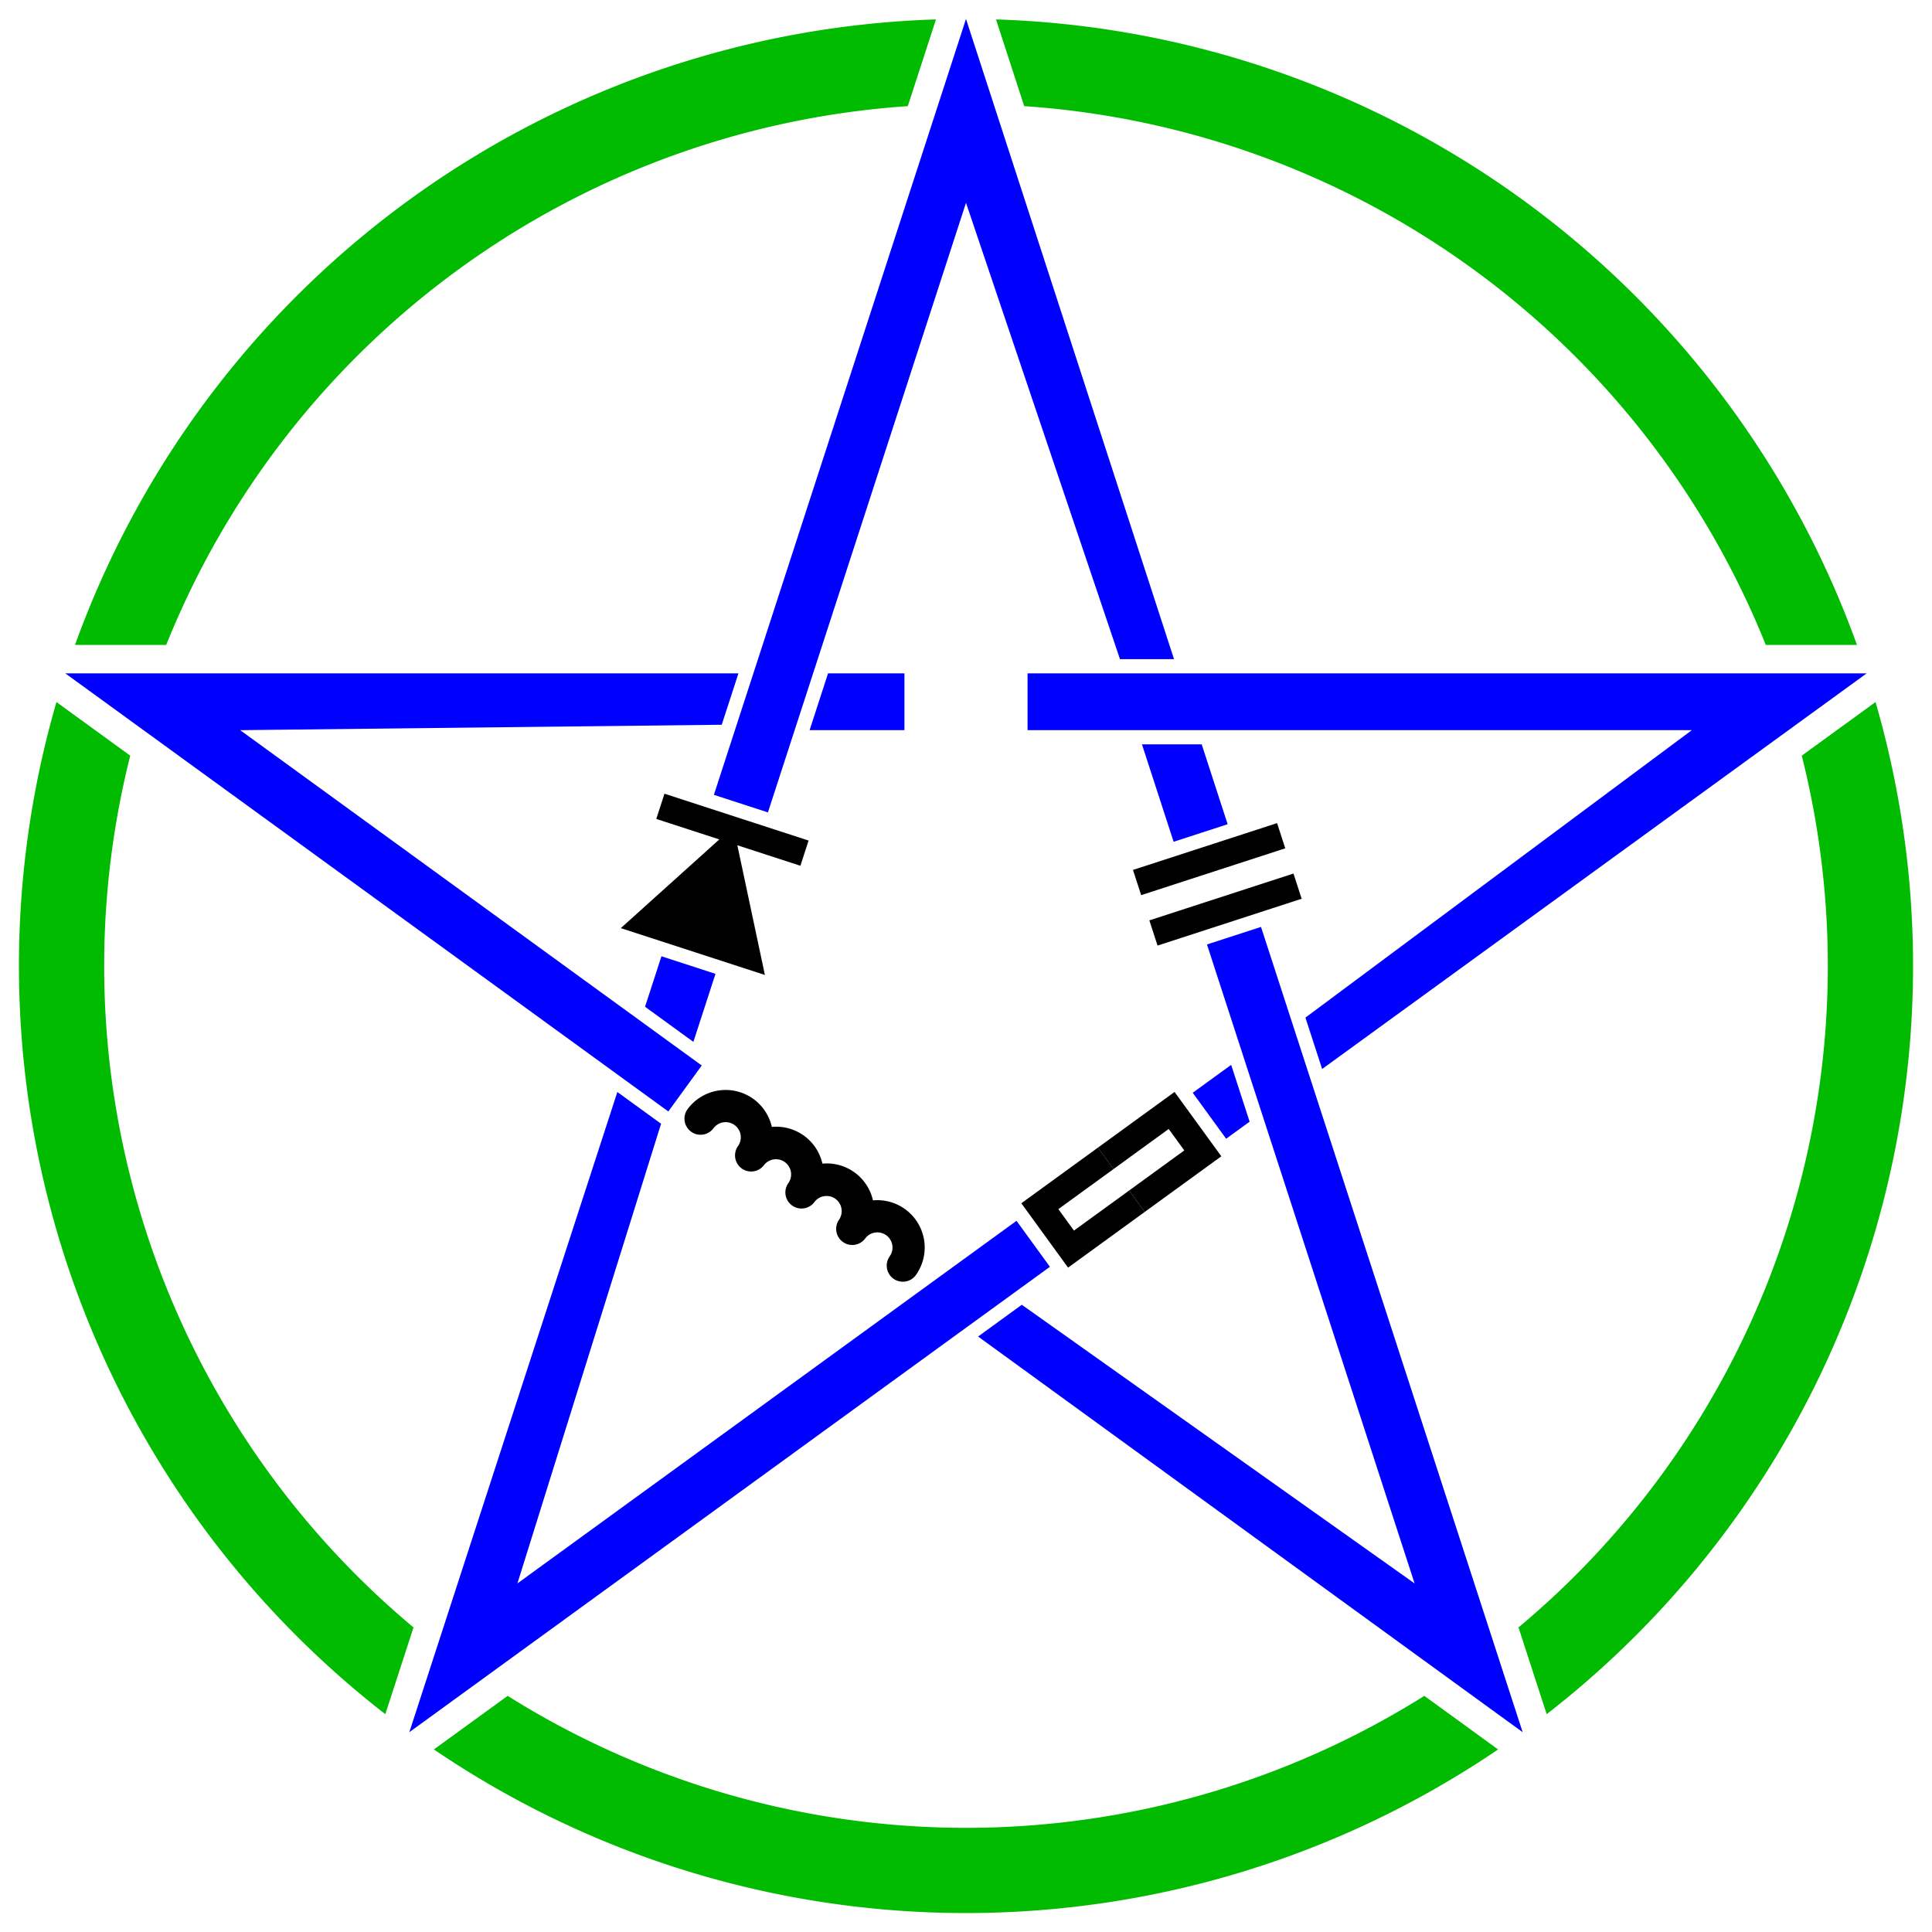 <?xml version="1.0" standalone="yes"?>
<svg
	xmlns:dc="http://purl.org/dc/elements/1.1/"
	xmlns:cc="http://creativecommons.org/ns#"
	xmlns:rdf="http://www.w3.org/1999/02/22-rdf-syntax-ns#"
	xmlns:svg="http://www.w3.org/2000/svg"
	xmlns:xlink="http://www.w3.org/1999/xlink"
	xmlns="http://www.w3.org/2000/svg"
	width="102"
	height="102"
>
<style type="text/css">
<![CDATA[
* { fill:none; }
.main { stroke:#000000; stroke-width:0; }
.pentacle { stroke:#00f; stroke-width:0; fill:#0000ff;}
.coil { stroke:#00f; stroke-width:0.0; fill:#000000}
.symbol { stroke:#00f; stroke-width:0.0; fill:#000000}
.resistor { stroke:#00f; stroke-width:0.0;}
.outer {stroke:#00f; stroke-width:0; fill:#00bb00;}
circle {fill:#ff0000;}
]]>
</style><g transform="translate(1,1)"><path d=" M  53.073 4.604 
 L  51.585 0.025 
 A 50,50 0 0,1  97.039,33.049 
 L  92.225 33.049 
 A 45.5,45.5 0 0,0  53.073,4.604 
" class="outer" /><path d=" M  94.124 38.895 
 L  98.019 36.065 
 A 50,50 0 0,1  80.657,89.499 
 L  79.169 84.92 
 A 45.5,45.5 0 0,0  94.124,38.895 
" class="outer" /><path d=" M  74.197 88.533 
 L  78.092 91.362 
 A 50,50 0 0,1  21.908,91.362 
 L  25.803 88.533 
 A 45.5,45.5 0 0,0  74.197,88.533 
" class="outer" /><path d=" M  20.831 84.92 
 L  19.343 89.499 
 A 50,50 0 0,1  1.981,36.065 
 L  5.876 38.895 
 A 45.5,45.5 0 0,0  20.831,84.92 
" class="outer" /><path d=" M  7.775 33.049 
 L  2.961 33.049 
 A 50,50 0 0,1  48.415,0.025 
 L  46.927 4.604 
 A 45.5,45.5 0 0,0  7.775,33.049 
" class="outer" /><path d="M  97.553 34.549 
 L  53.25 34.549 
 L  53.25 37.549 
 L  88.32 37.549 
 L  67.92 52.725 
 L  68.802 55.438 
" class="pentacle" />
<path d="M  46.75 34.549 
 L  42.717 34.549 
 L  41.743 37.549 
 L  46.75 37.549 
 z" class="pentacle" />
<path d="M  79.389 90.451 
 L  65.575 47.936 
 L  62.722 48.863 
 L  73.683 82.597 
 L  52.946 67.885 
 L  50.638 69.562 
" class="pentacle" />
<path d="M  63.814 42.515 
 L  62.444 38.299 
 L  59.29 38.299 
 L  60.961 43.442 
 z" class="pentacle" />
<path d="M  20.611 90.451 
 L  54.43 65.88 
 L  52.667 63.453 
 L  26.317 82.597 
 L  33.901 58.329 
 L  31.593 56.652 
" class="pentacle" />
<path d="M  63.734 59.12 
 L  64.974 58.219 
 L  63.999 55.219 
 L  61.97 56.693 
 z" class="pentacle" />
<path d="M  2.447 34.549 
 L  34.284 57.68 
 L  36.048 55.253 
 L  11.68 37.549 
 L  37.104 37.263 
 L  37.986 34.549 
" class="pentacle" />
<path d="M  50 0 
 L  36.69 40.964 
 L  39.543 41.891 
 L  50 9.708 
 L  58.129 33.799 
 L  60.982 33.799 
" class="pentacle" />
<path d="M  33.921 49.487 
 L  33.055 52.152 
 L  35.607 54.006 
 L  36.774 50.414 
 z" class="pentacle" />
<path d="M  35.288 57.575 
 A 2.5,2.5 0 0,1  39.749,58.495 
 A 2.5,2.5 0 0,1  42.419,60.434 
 A 2.5,2.5 0 0,1  45.089,62.374 
 A 2.5,2.5 0 0,1  47.342,66.333 
 A 0.85,0.85 0 0,1  45.967,65.334 
 A 0.8,0.8 0 1,0  44.672,64.393 
 A 0.85,0.85 0 0,1  43.297,63.394 
 A 0.8,0.8 0 0,0  42.003,62.454 
 A 0.85,0.85 0 0,1  40.627,61.454 
 A 0.8,0.8 0 0,0  39.333,60.514 
 A 0.85,0.85 0 0,1  37.958,59.515 
 A 0.8,0.8 0 0,0  36.663,58.574 
 A 0.85,0.85 0 0,1  35.288,57.575 
" class="symbol coil" /><path d="M  56.966 59.588 
L  52.921 62.526 
L  55.389 65.924 
L  59.434 62.985 
L  58.612 61.853 
L  55.699 63.969 
L  54.876 62.836 
L  57.789 60.72 
 z" class="symbol resistor" /><path d="M  56.966 59.588 
L  61.011 56.649 
L  63.48 60.046 
L  59.434 62.985 
L  58.612 61.853 
L  61.524 59.737 
L  60.701 58.604 
L  57.789 60.72 
 z" class="symbol resistor" /><path d=" M  59.68 47.591 
 L  60.113 48.922 
 L  67.721 46.45 
 L  67.289 45.119 
 z" class="symbol capacitor" /><path d=" M  59.248 46.259 
 L  58.815 44.928 
 L  66.423 42.456 
 L  66.856 43.787 
 z" class="symbol capacitor" /><path d=" M  39.383 50.473 
 L  37.928 43.626 
 L  41.257 44.708 
 L  41.689 43.377 
 L  34.081 40.904 
 L  33.648 42.236 
 L  36.977 43.317 
 L  31.775 48.001 
 z" class="symbol diode" /></g></svg>